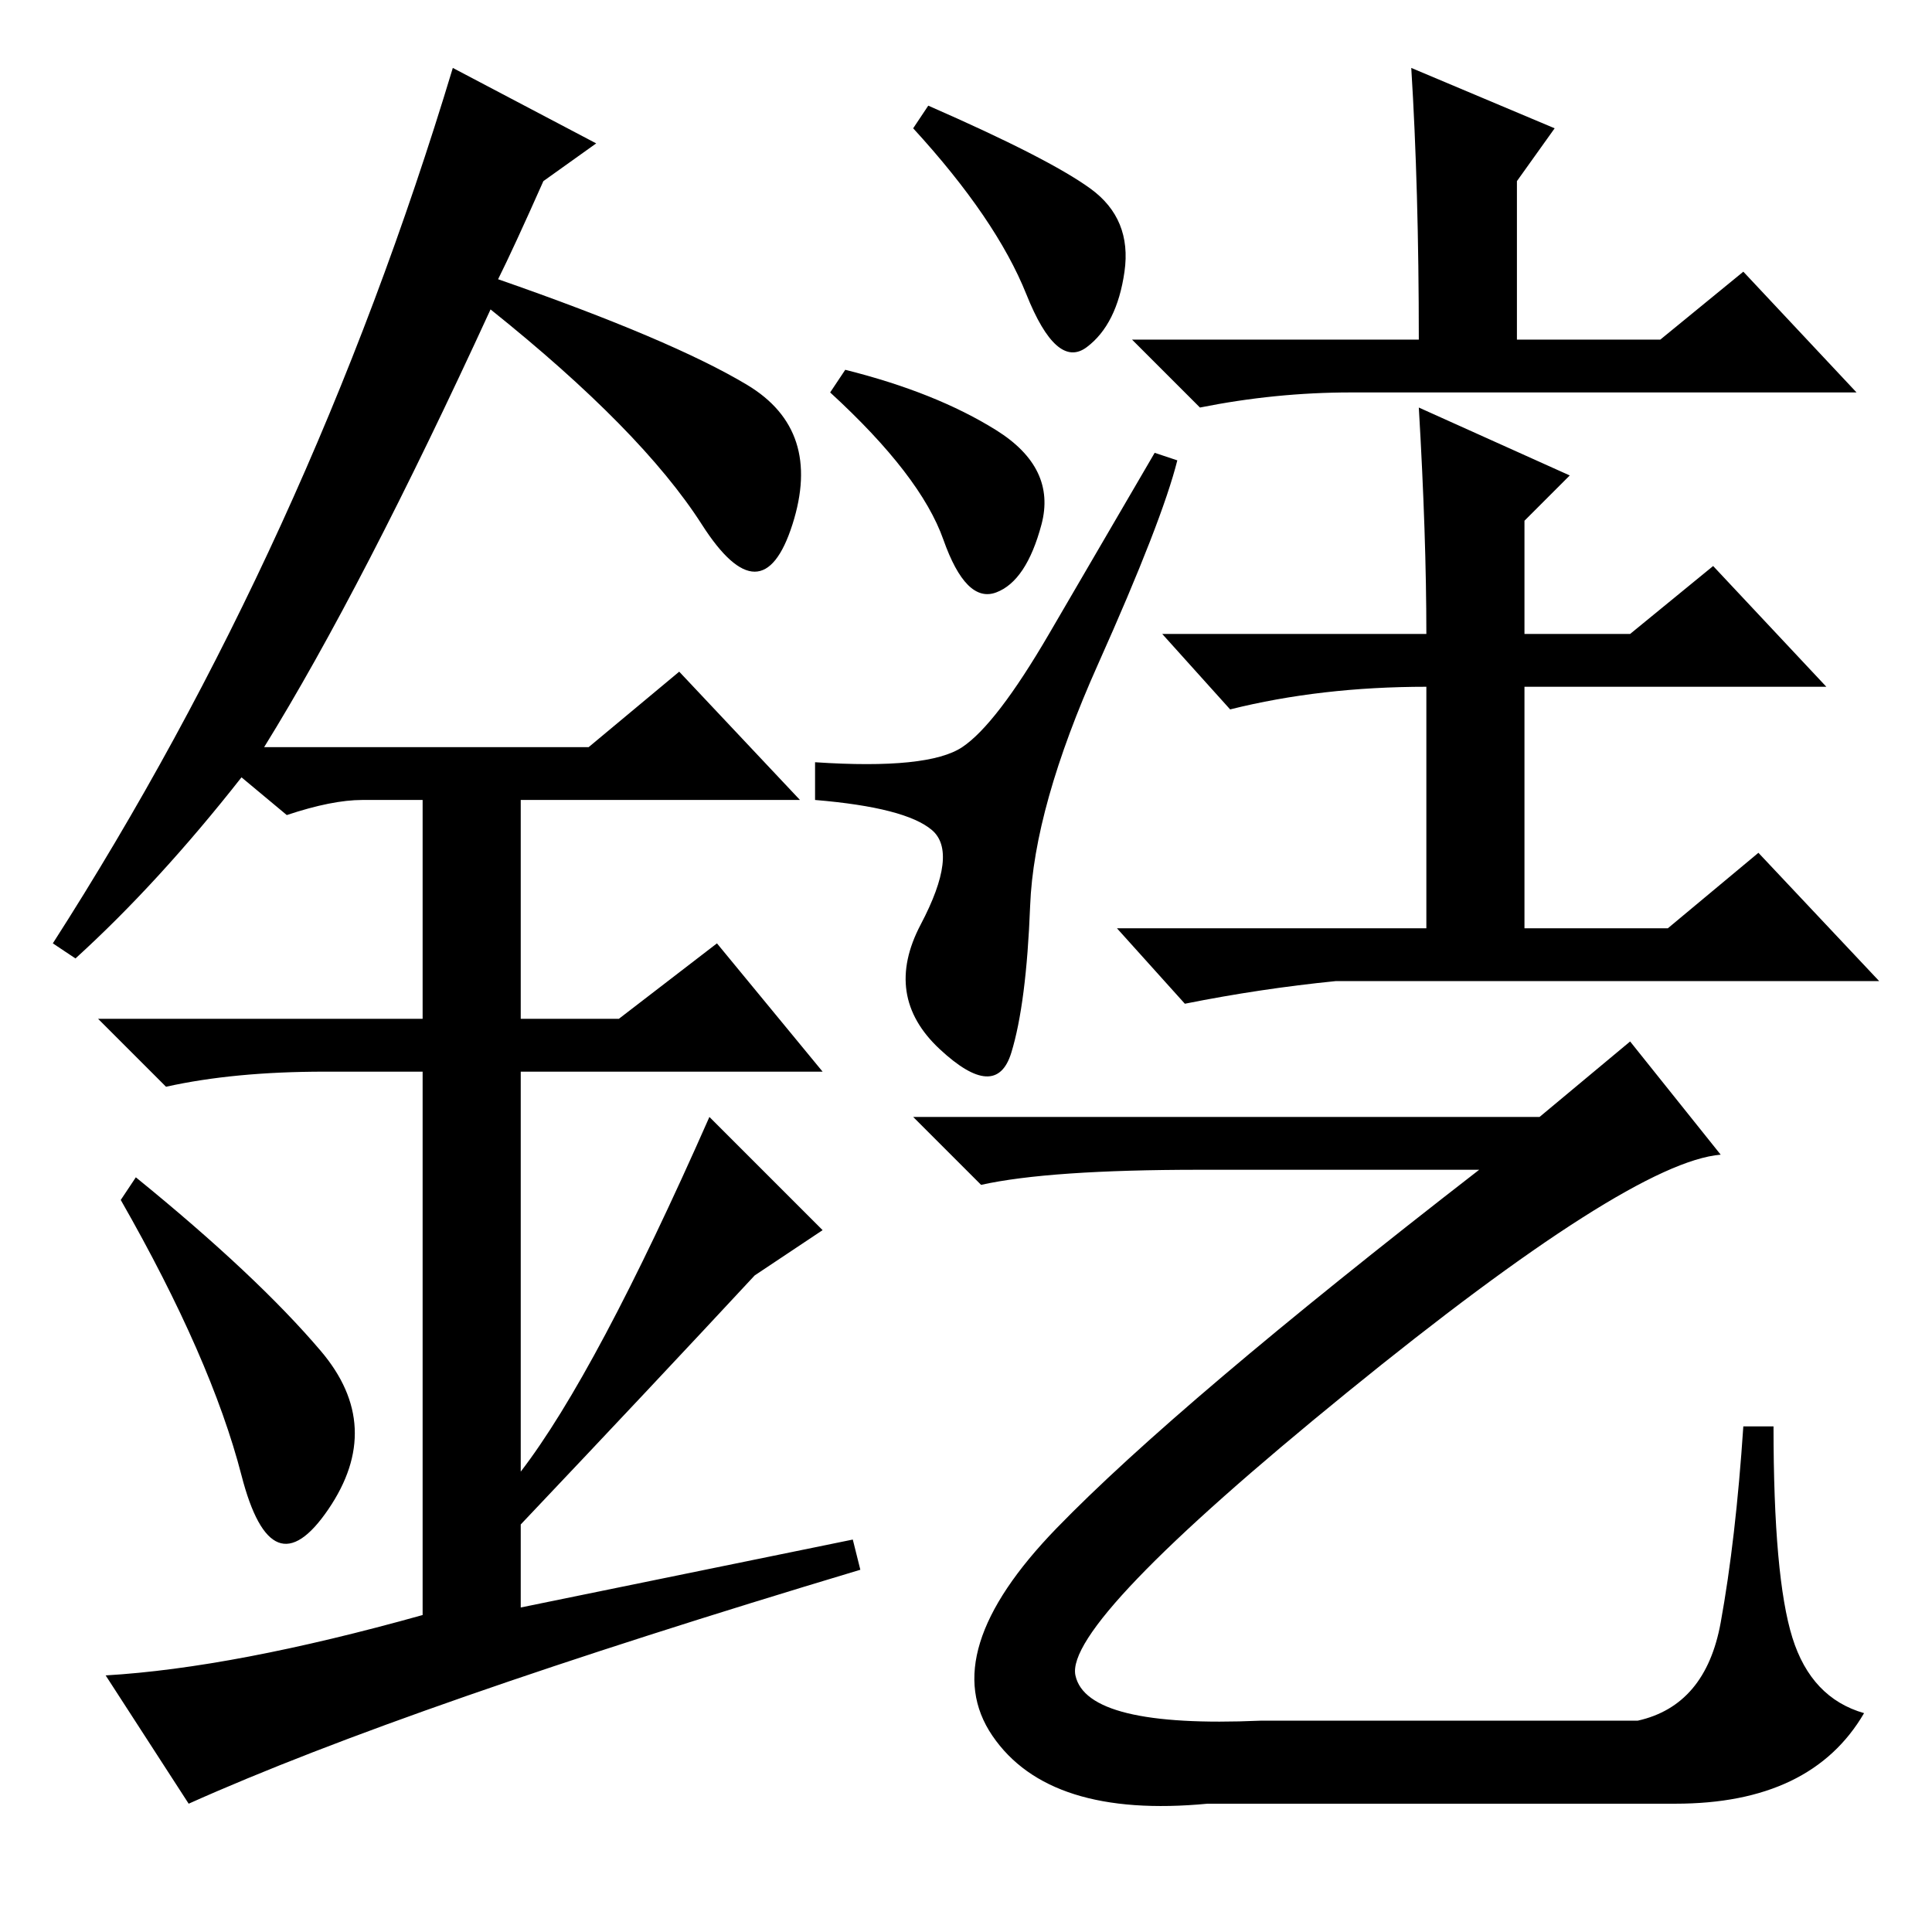 <?xml version="1.0" standalone="no"?>
<!DOCTYPE svg PUBLIC "-//W3C//DTD SVG 1.1//EN" "http://www.w3.org/Graphics/SVG/1.1/DTD/svg11.dtd" >
<svg xmlns="http://www.w3.org/2000/svg" xmlns:xlink="http://www.w3.org/1999/xlink" version="1.1" viewBox="0 -36 256 256">
  <g transform="matrix(1 0 0 -1 0 220)">
   <path fill="currentColor"
d="M123 242q16 -7 21.5 -11t4.5 -11t-5 -10t-8 7t-15 22zM112 207q12 -3 20 -8t6 -12.5t-6 -9t-7 7t-15 19.5zM127.5 157q4.5 3 11.5 15l14 24l3 -1q-2 -8 -10.5 -27t-9 -32t-2.5 -19.5t-9.5 0.5t-2.5 16.5t1.5 12.5t-15.5 4v5q15 -1 19.5 2zM187 247l19 -8l-5 -7v-21h19
l11 9l15 -16h-67q-10 0 -20 -2l-9 9h38q0 20 -1 36zM189 165q-14 0 -26 -3l-9 10h35q0 13 -1 30l20 -9l-6 -6v-15h14l11 9l15 -16h-40v-32h19l12 10l16 -17h-72q-10 -1 -20 -3l-9 10h41v32zM217 28q9 2 11 13t3 26h4q0 -20 2.5 -28t9.5 -10q-7 -12 -25 -12h-62
q-21 -2 -28.5 9t8.5 27.5t56 47.5h-37q-20 0 -29 -2l-9 9h83l12 10l12 -15q-12 -1 -49.5 -31.5t-36 -37.5t24.5 -6h50zM32 60.5q-4 15.5 -16 36.5l2 3q16 -13 24.5 -23t1 -21t-11.5 4.5zM90 167l16 -17h-37v-29h13l13 10l14 -17h-40v-53q10 13 25 47l15 -15l-9 -6
q-13 -14 -31 -33v-11l44 9l1 -4q-60 -18 -89 -31l-11 17q17 1 42 8v72h-13q-12 0 -21 -2l-9 9h43v29h-8q-4 0 -10 -2l-6 5q-11 -14 -22 -24l-3 2q34 53 53 116l19 -10l-7 -5q-4 -9 -6 -13q23 -8 33 -14t6 -18.5t-12 0t-28 28.5q-17 -37 -30 -58h43z" />
  </g>

</svg>
